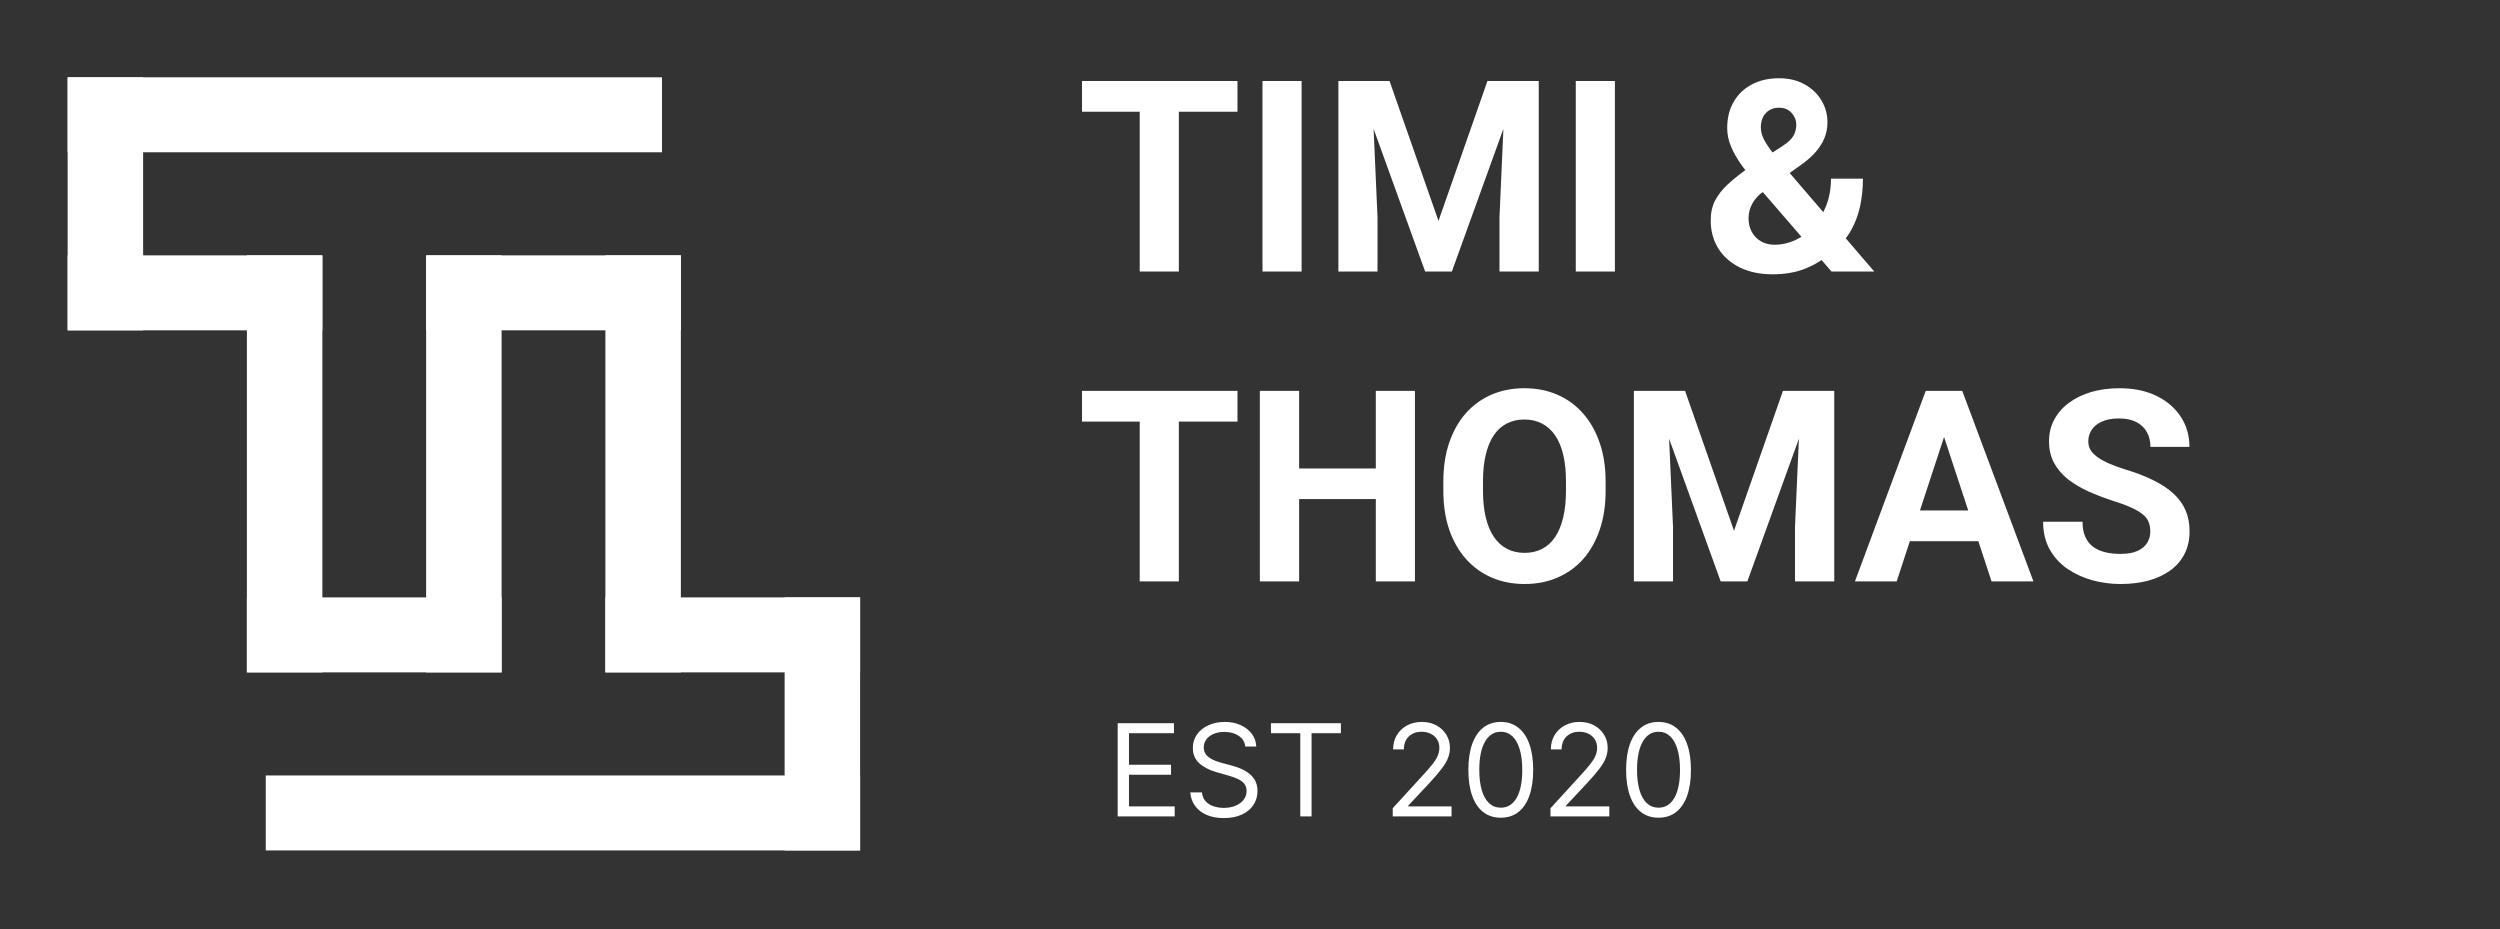 <svg width="234" height="87" viewBox="0 0 234 87" fill="none" xmlns="http://www.w3.org/2000/svg">
<rect x="0" y="0" width="234" height="87" fill="#333333" stroke="none"/>
<path d="M6.332 7.236H61.962V14.253H6.332V7.236Z" fill="white"/>
<path d="M13.396 7.236L13.396 30.919H6.332L6.332 7.236H13.396Z" fill="white"/>
<path d="M30.173 30.919H6.332L6.332 23.902H30.173V30.919Z" fill="white"/>
<path d="M63.728 30.919L39.886 30.919V23.902H63.728V30.919Z" fill="white"/>
<path d="M80.505 62.934L56.664 62.934V55.917H80.505V62.934Z" fill="white"/>
<path d="M73.441 79.6V55.917H80.505V79.6H73.441Z" fill="white"/>
<path d="M46.95 62.934L23.109 62.934V55.917H46.95V62.934Z" fill="white"/>
<path d="M30.173 23.902L30.173 62.934L23.109 62.934V23.902H30.173Z" fill="white"/>
<path d="M46.95 23.902V62.934H39.886V23.902H46.95Z" fill="white"/>
<path d="M63.728 23.902V62.934L56.664 62.934L56.664 23.902H63.728Z" fill="white"/>
<path d="M24.875 72.583H80.505V79.6H24.875V72.583Z" fill="white"/>
<path d="M110.34 7.583V25.418H106.678V7.583H110.34ZM115.828 7.583V10.461H101.276V7.583H115.828ZM121.83 7.583V25.418H118.168V7.583H121.83ZM126.951 7.583H130.062L134.643 20.677L139.225 7.583H142.336L135.893 25.418H133.394L126.951 7.583ZM125.273 7.583H128.372L128.935 20.347V25.418H125.273V7.583ZM140.915 7.583H144.027V25.418H140.352V20.347L140.915 7.583ZM151.156 7.583V25.418H147.493V7.583H151.156ZM163.43 15.876L166.86 13.658C167.366 13.324 167.705 13.001 167.877 12.691C168.048 12.38 168.134 12.033 168.134 11.649C168.134 11.266 167.991 10.91 167.705 10.584C167.419 10.249 167.019 10.082 166.505 10.082C166.137 10.082 165.827 10.167 165.574 10.339C165.32 10.502 165.129 10.723 164.998 11C164.875 11.278 164.814 11.588 164.814 11.931C164.814 12.299 164.912 12.674 165.108 13.058C165.304 13.434 165.57 13.834 165.904 14.259C166.239 14.675 166.611 15.128 167.019 15.618L175.435 25.418H171.429L164.569 17.48C163.989 16.762 163.483 16.104 163.05 15.508C162.617 14.904 162.279 14.316 162.034 13.744C161.789 13.172 161.666 12.585 161.666 11.98C161.666 11.049 161.866 10.237 162.266 9.543C162.666 8.84 163.23 8.297 163.957 7.913C164.684 7.521 165.537 7.325 166.517 7.325C167.44 7.325 168.24 7.517 168.918 7.901C169.596 8.277 170.118 8.775 170.486 9.396C170.861 10.016 171.049 10.698 171.049 11.441C171.049 11.996 170.947 12.511 170.743 12.985C170.539 13.45 170.257 13.883 169.898 14.283C169.538 14.675 169.126 15.039 168.661 15.373L164.753 18.154C164.451 18.432 164.222 18.705 164.067 18.975C163.912 19.244 163.806 19.501 163.748 19.746C163.691 19.983 163.663 20.212 163.663 20.432C163.663 20.906 163.765 21.331 163.969 21.706C164.173 22.082 164.459 22.376 164.826 22.588C165.194 22.801 165.623 22.907 166.113 22.907C166.782 22.907 167.431 22.76 168.06 22.466C168.689 22.172 169.253 21.751 169.751 21.204C170.249 20.649 170.645 19.991 170.939 19.232C171.233 18.473 171.38 17.635 171.38 16.721H174.369C174.369 17.635 174.279 18.505 174.099 19.33C173.92 20.147 173.63 20.906 173.23 21.608C172.829 22.302 172.299 22.919 171.637 23.458C171.588 23.499 171.519 23.56 171.429 23.642C171.347 23.715 171.278 23.772 171.221 23.813C170.437 24.442 169.62 24.912 168.771 25.222C167.921 25.524 166.974 25.675 165.929 25.675C164.737 25.675 163.704 25.459 162.83 25.026C161.964 24.593 161.294 23.997 160.821 23.238C160.355 22.478 160.123 21.608 160.123 20.628C160.123 19.91 160.261 19.285 160.539 18.754C160.825 18.215 161.217 17.717 161.715 17.26C162.213 16.802 162.785 16.341 163.43 15.876ZM110.34 36.583V54.418H106.678V36.583H110.34ZM115.828 36.583V39.461H101.276V36.583H115.828ZM129.817 43.847V46.713H120.507V43.847H129.817ZM121.598 36.583V54.418H117.923V36.583H121.598ZM132.439 36.583V54.418H128.776V36.583H132.439ZM150.286 45.084V45.929C150.286 47.285 150.102 48.501 149.735 49.579C149.367 50.657 148.849 51.576 148.179 52.336C147.51 53.087 146.709 53.663 145.778 54.063C144.856 54.463 143.831 54.663 142.704 54.663C141.585 54.663 140.56 54.463 139.629 54.063C138.706 53.663 137.906 53.087 137.228 52.336C136.55 51.576 136.024 50.657 135.648 49.579C135.28 48.501 135.097 47.285 135.097 45.929V45.084C135.097 43.72 135.28 42.503 135.648 41.433C136.015 40.355 136.534 39.437 137.204 38.677C137.881 37.918 138.682 37.338 139.605 36.938C140.536 36.538 141.56 36.338 142.679 36.338C143.806 36.338 144.831 36.538 145.754 36.938C146.685 37.338 147.485 37.918 148.155 38.677C148.833 39.437 149.355 40.355 149.723 41.433C150.098 42.503 150.286 43.72 150.286 45.084ZM146.575 45.929V45.059C146.575 44.112 146.489 43.279 146.317 42.56C146.146 41.842 145.893 41.237 145.558 40.748C145.223 40.258 144.815 39.89 144.333 39.645C143.851 39.392 143.3 39.265 142.679 39.265C142.059 39.265 141.507 39.392 141.026 39.645C140.552 39.89 140.148 40.258 139.813 40.748C139.486 41.237 139.237 41.842 139.066 42.56C138.894 43.279 138.808 44.112 138.808 45.059V45.929C138.808 46.868 138.894 47.701 139.066 48.428C139.237 49.147 139.49 49.755 139.825 50.253C140.16 50.743 140.568 51.115 141.05 51.368C141.532 51.621 142.083 51.748 142.704 51.748C143.324 51.748 143.876 51.621 144.357 51.368C144.839 51.115 145.243 50.743 145.57 50.253C145.897 49.755 146.146 49.147 146.317 48.428C146.489 47.701 146.575 46.868 146.575 45.929ZM154.61 36.583H157.722L162.303 49.677L166.884 36.583H169.996L163.552 54.418H161.054L154.61 36.583ZM152.932 36.583H156.031L156.595 49.347V54.418H152.932V36.583ZM168.575 36.583H171.686V54.418H168.011V49.347L168.575 36.583ZM182.38 39.633L177.529 54.418H173.622L180.249 36.583H182.735L182.38 39.633ZM186.41 54.418L181.547 39.633L181.155 36.583H183.666L190.33 54.418H186.41ZM186.19 47.779V50.657H176.77V47.779H186.19ZM201.269 49.751C201.269 49.432 201.22 49.147 201.122 48.893C201.032 48.632 200.861 48.395 200.607 48.183C200.354 47.962 199.999 47.746 199.542 47.534C199.084 47.321 198.492 47.101 197.765 46.872C196.957 46.611 196.189 46.317 195.463 45.99C194.744 45.664 194.107 45.284 193.552 44.851C193.004 44.41 192.572 43.9 192.253 43.32C191.943 42.74 191.788 42.066 191.788 41.299C191.788 40.556 191.951 39.882 192.278 39.278C192.604 38.665 193.062 38.142 193.65 37.71C194.238 37.269 194.932 36.93 195.732 36.693C196.541 36.456 197.427 36.338 198.39 36.338C199.705 36.338 200.852 36.574 201.832 37.048C202.812 37.522 203.572 38.171 204.111 38.996C204.658 39.821 204.931 40.764 204.931 41.825H201.281C201.281 41.303 201.171 40.846 200.95 40.453C200.738 40.053 200.411 39.739 199.97 39.51C199.538 39.282 198.99 39.167 198.329 39.167C197.692 39.167 197.161 39.265 196.737 39.461C196.312 39.649 195.993 39.906 195.781 40.233C195.569 40.551 195.463 40.911 195.463 41.311C195.463 41.613 195.536 41.887 195.683 42.132C195.838 42.377 196.067 42.605 196.369 42.818C196.671 43.03 197.043 43.23 197.484 43.418C197.925 43.606 198.435 43.789 199.015 43.969C199.987 44.263 200.84 44.594 201.575 44.961C202.318 45.329 202.939 45.741 203.437 46.199C203.935 46.656 204.311 47.174 204.564 47.754C204.817 48.334 204.944 48.991 204.944 49.726C204.944 50.502 204.793 51.196 204.49 51.809C204.188 52.421 203.751 52.94 203.18 53.364C202.608 53.789 201.926 54.112 201.134 54.332C200.342 54.553 199.456 54.663 198.476 54.663C197.594 54.663 196.724 54.549 195.867 54.32C195.009 54.083 194.229 53.728 193.527 53.254C192.833 52.781 192.278 52.176 191.861 51.441C191.445 50.706 191.236 49.837 191.236 48.832H194.924C194.924 49.388 195.009 49.857 195.181 50.241C195.352 50.625 195.593 50.935 195.904 51.172C196.222 51.409 196.598 51.58 197.031 51.686C197.471 51.792 197.953 51.846 198.476 51.846C199.113 51.846 199.636 51.756 200.044 51.576C200.46 51.396 200.767 51.147 200.963 50.829C201.167 50.51 201.269 50.151 201.269 49.751Z" fill="white"/>
<path d="M104.615 76.418V67.691H109.882V68.628H105.672V71.577H109.61V72.515H105.672V75.481H109.951V76.418H104.615ZM116.56 69.873C116.509 69.441 116.301 69.106 115.938 68.867C115.574 68.628 115.128 68.509 114.6 68.509C114.213 68.509 113.875 68.571 113.586 68.696C113.299 68.821 113.074 68.993 112.912 69.212C112.753 69.431 112.674 69.679 112.674 69.958C112.674 70.191 112.729 70.391 112.84 70.559C112.953 70.723 113.098 70.861 113.275 70.972C113.451 71.08 113.635 71.169 113.828 71.24C114.022 71.309 114.199 71.364 114.361 71.407L115.248 71.645C115.475 71.705 115.728 71.787 116.006 71.892C116.287 71.998 116.556 72.141 116.811 72.323C117.07 72.502 117.283 72.732 117.451 73.013C117.618 73.294 117.702 73.64 117.702 74.049C117.702 74.52 117.578 74.946 117.331 75.327C117.087 75.708 116.729 76.01 116.257 76.235C115.789 76.459 115.219 76.571 114.549 76.571C113.924 76.571 113.382 76.471 112.925 76.269C112.471 76.067 112.113 75.786 111.851 75.425C111.593 75.064 111.446 74.645 111.412 74.168H112.503C112.532 74.498 112.642 74.77 112.836 74.986C113.032 75.199 113.279 75.358 113.577 75.463C113.878 75.566 114.202 75.617 114.549 75.617C114.952 75.617 115.314 75.552 115.635 75.421C115.956 75.287 116.211 75.103 116.398 74.867C116.586 74.628 116.679 74.35 116.679 74.032C116.679 73.742 116.598 73.506 116.436 73.324C116.275 73.142 116.061 72.995 115.797 72.881C115.533 72.767 115.248 72.668 114.941 72.583L113.867 72.276C113.185 72.08 112.645 71.8 112.248 71.436C111.85 71.073 111.651 70.597 111.651 70.009C111.651 69.52 111.783 69.094 112.047 68.731C112.314 68.364 112.672 68.08 113.121 67.878C113.573 67.674 114.077 67.571 114.634 67.571C115.196 67.571 115.696 67.672 116.134 67.874C116.571 68.073 116.918 68.346 117.174 68.692C117.432 69.039 117.569 69.432 117.583 69.873H116.56ZM118.962 68.628V67.691H125.508V68.628H122.763V76.418H121.707V68.628H118.962ZM130.36 76.418V75.651L133.241 72.498C133.579 72.128 133.858 71.807 134.076 71.534C134.295 71.259 134.457 71 134.562 70.759C134.67 70.515 134.724 70.259 134.724 69.992C134.724 69.685 134.65 69.419 134.502 69.195C134.358 68.971 134.159 68.797 133.906 68.675C133.653 68.553 133.369 68.492 133.054 68.492C132.718 68.492 132.426 68.561 132.176 68.701C131.929 68.837 131.737 69.029 131.6 69.276C131.467 69.523 131.4 69.813 131.4 70.145H130.395C130.395 69.634 130.512 69.185 130.748 68.799C130.984 68.412 131.305 68.111 131.711 67.895C132.12 67.679 132.579 67.571 133.088 67.571C133.599 67.571 134.052 67.679 134.447 67.895C134.842 68.111 135.152 68.402 135.376 68.769C135.6 69.135 135.713 69.543 135.713 69.992C135.713 70.313 135.654 70.627 135.538 70.934C135.424 71.238 135.225 71.577 134.941 71.952C134.66 72.324 134.27 72.779 133.77 73.316L131.809 75.412V75.481H135.866V76.418H130.36ZM140.473 76.537C139.831 76.537 139.284 76.363 138.832 76.013C138.38 75.661 138.035 75.151 137.797 74.483C137.558 73.813 137.439 73.003 137.439 72.054C137.439 71.111 137.558 70.306 137.797 69.638C138.038 68.968 138.385 68.456 138.836 68.104C139.291 67.749 139.836 67.571 140.473 67.571C141.109 67.571 141.653 67.749 142.105 68.104C142.559 68.456 142.906 68.968 143.145 69.638C143.386 70.306 143.507 71.111 143.507 72.054C143.507 73.003 143.387 73.813 143.149 74.483C142.91 75.151 142.565 75.661 142.113 76.013C141.662 76.363 141.115 76.537 140.473 76.537ZM140.473 75.6C141.109 75.6 141.603 75.293 141.956 74.679C142.308 74.066 142.484 73.191 142.484 72.054C142.484 71.299 142.403 70.655 142.241 70.124C142.082 69.593 141.852 69.188 141.551 68.909C141.252 68.631 140.893 68.492 140.473 68.492C139.842 68.492 139.349 68.803 138.994 69.425C138.639 70.044 138.461 70.921 138.461 72.054C138.461 72.81 138.541 73.452 138.7 73.981C138.859 74.509 139.088 74.911 139.386 75.186C139.687 75.462 140.049 75.6 140.473 75.6ZM145.126 76.418V75.651L148.007 72.498C148.345 72.128 148.623 71.807 148.842 71.534C149.061 71.259 149.223 71 149.328 70.759C149.436 70.515 149.49 70.259 149.49 69.992C149.49 69.685 149.416 69.419 149.268 69.195C149.123 68.971 148.924 68.797 148.672 68.675C148.419 68.553 148.135 68.492 147.819 68.492C147.484 68.492 147.191 68.561 146.941 68.701C146.694 68.837 146.502 69.029 146.366 69.276C146.233 69.523 146.166 69.813 146.166 70.145H145.16C145.16 69.634 145.278 69.185 145.514 68.799C145.75 68.412 146.071 68.111 146.477 67.895C146.886 67.679 147.345 67.571 147.853 67.571C148.365 67.571 148.818 67.679 149.213 67.895C149.608 68.111 149.917 68.402 150.142 68.769C150.366 69.135 150.478 69.543 150.478 69.992C150.478 70.313 150.42 70.627 150.304 70.934C150.19 71.238 149.991 71.577 149.707 71.952C149.426 72.324 149.035 72.779 148.535 73.316L146.575 75.412V75.481H150.632V76.418H145.126ZM155.238 76.537C154.596 76.537 154.049 76.363 153.598 76.013C153.146 75.661 152.801 75.151 152.562 74.483C152.324 73.813 152.204 73.003 152.204 72.054C152.204 71.111 152.324 70.306 152.562 69.638C152.804 68.968 153.15 68.456 153.602 68.104C154.056 67.749 154.602 67.571 155.238 67.571C155.875 67.571 156.419 67.749 156.87 68.104C157.325 68.456 157.672 68.968 157.91 69.638C158.152 70.306 158.272 71.111 158.272 72.054C158.272 73.003 158.153 73.813 157.914 74.483C157.676 75.151 157.331 75.661 156.879 76.013C156.427 76.363 155.88 76.537 155.238 76.537ZM155.238 75.6C155.875 75.6 156.369 75.293 156.721 74.679C157.074 74.066 157.25 73.191 157.25 72.054C157.25 71.299 157.169 70.655 157.007 70.124C156.848 69.593 156.618 69.188 156.316 68.909C156.018 68.631 155.659 68.492 155.238 68.492C154.608 68.492 154.115 68.803 153.76 69.425C153.404 70.044 153.227 70.921 153.227 72.054C153.227 72.81 153.306 73.452 153.466 73.981C153.625 74.509 153.853 74.911 154.152 75.186C154.453 75.462 154.815 75.6 155.238 75.6Z" fill="white"/>
</svg>
